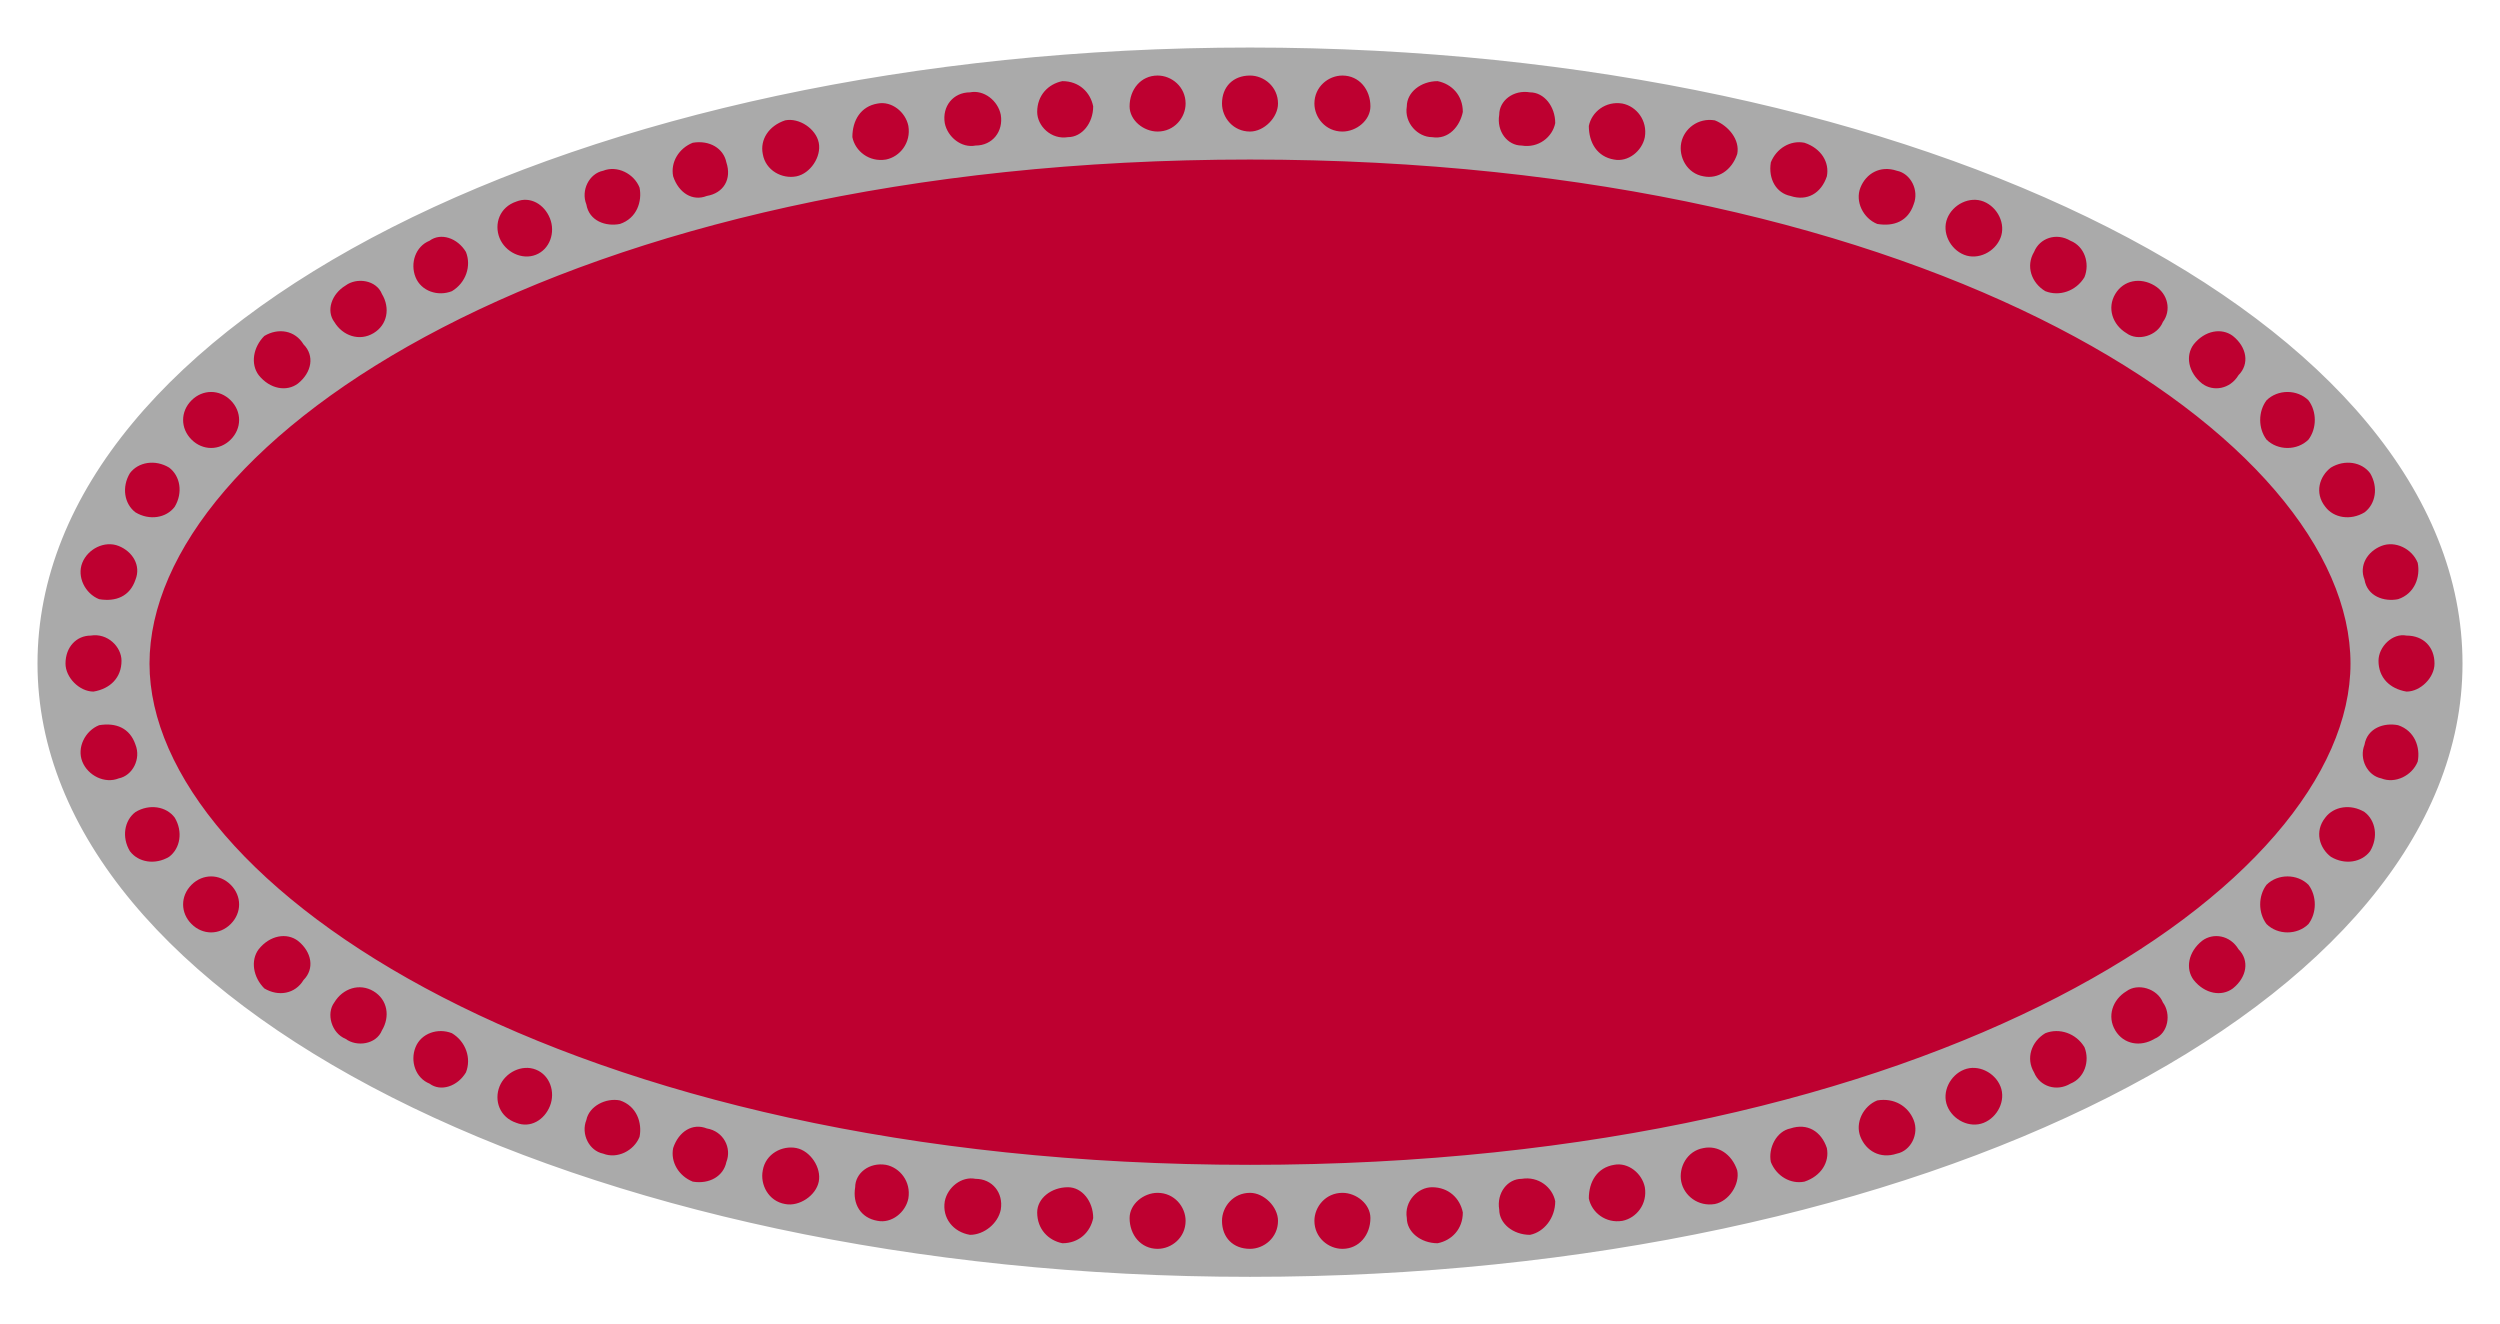 <?xml version="1.0" encoding="UTF-8" standalone="no"?>
<!-- Created with Inkscape (http://www.inkscape.org/) -->
<svg
   xmlns:dc="http://purl.org/dc/elements/1.1/"
   xmlns:cc="http://creativecommons.org/ns#"
   xmlns:rdf="http://www.w3.org/1999/02/22-rdf-syntax-ns#"
   xmlns:svg="http://www.w3.org/2000/svg"
   xmlns="http://www.w3.org/2000/svg"
   xmlns:sodipodi="http://sodipodi.sourceforge.net/DTD/sodipodi-0.dtd"
   xmlns:inkscape="http://www.inkscape.org/namespaces/inkscape"
   width="310.921"
   height="164.62"
   id="svg1927"
   sodipodi:version="0.32"
   inkscape:version="0.46"
   version="1.0"
   sodipodi:docbase="C:\Dokumente und Einstellungen\Andreas\Eigene Dateien\Eigene Bilder\sonstiges\Logos\Vektor\Transportation"
   sodipodi:docname="Bugatti_logo.svg"
   inkscape:output_extension="org.inkscape.output.svg.inkscape">
  <defs
     id="defs1929">
    <inkscape:perspective
       sodipodi:type="inkscape:persp3d"
       inkscape:vp_x="0 : 78.807526 : 1"
       inkscape:vp_y="0 : 1000 : 0"
       inkscape:vp_z="310.92056 : 78.807526 : 1"
       inkscape:persp3d-origin="155.46028 : 52.53835 : 1"
       id="perspective2542" />
  </defs>
  <sodipodi:namedview
     id="base"
     pagecolor="#ffffff"
     bordercolor="#666666"
     borderopacity="1.0"
     inkscape:pageopacity="0.0"
     inkscape:pageshadow="2"
     inkscape:zoom="1.6916667"
     inkscape:cx="171.64673"
     inkscape:cy="73.570425"
     inkscape:document-units="px"
     inkscape:current-layer="layer1"
     inkscape:window-width="904"
     inkscape:window-height="667"
     inkscape:window-x="115"
     inkscape:window-y="115"
     showgrid="false" />
  <g
     inkscape:label="Ebene 1"
     inkscape:groupmode="layer"
     id="layer1"
     transform="translate(69.746,-182.126)">
    <g
       id="g1970"
       transform="matrix(0.97,0,0,0.97,2.572,11.376)">
      <path
         style="fill:#be0030"
         d="M 85.715,337.947 C -0.812,337.947 -67.951,302.761 -67.951,261.114 C -67.951,219.107 -0.812,183.922 85.715,183.922 C 171.883,183.922 239.381,219.107 239.381,261.114 C 239.381,302.761 171.883,337.947 85.715,337.947 L 85.715,337.947 z"
         id="_196511608" />
      <path
         style="fill:#aaaaaa"
         d="M -69.746,261.113 C -69.746,217.311 -0.453,182.126 85.714,182.126 C 171.882,182.126 241.175,217.311 241.175,261.113 C 241.175,304.556 171.882,339.741 85.714,339.741 C -0.453,339.741 -69.746,304.556 -69.746,261.113 L -69.746,261.113 z M 85.714,196.487 C -2.248,196.487 -55.386,232.391 -55.386,261.113 C -55.386,289.477 -2.249,325.38 85.714,325.38 C 173.677,325.38 226.814,289.477 226.814,261.113 C 226.814,232.391 173.678,196.487 85.714,196.487 L 85.714,196.487 z M 77.457,189.307 C 77.457,187.152 75.661,185.716 73.866,185.716 C 71.712,185.716 70.276,187.512 70.276,189.666 C 70.276,191.461 72.071,192.897 73.866,192.897 C 76.02,192.897 77.457,191.102 77.457,189.307 L 77.457,189.307 z M 65.608,189.666 C 65.25,187.871 63.813,186.434 61.659,186.434 C 59.864,186.794 58.428,188.23 58.428,190.384 C 58.428,192.179 60.223,193.974 62.377,193.615 C 64.172,193.615 65.608,191.82 65.608,189.666 z M 53.76,190.743 C 53.401,188.948 51.606,187.512 49.811,187.871 C 47.657,187.871 46.221,189.666 46.58,191.82 C 46.939,193.615 48.734,195.051 50.529,194.692 C 52.683,194.692 54.119,192.897 53.76,190.743 L 53.76,190.743 z M 41.912,192.179 C 41.553,190.384 39.758,188.948 37.963,189.307 C 35.809,189.666 34.732,191.461 34.732,193.615 C 35.091,195.41 36.886,196.846 39.04,196.487 C 40.835,196.128 42.271,194.333 41.912,192.179 L 41.912,192.179 z M 30.423,194.333 C 30.064,192.538 27.91,191.102 26.115,191.461 C 23.961,192.179 22.884,193.974 23.243,195.769 C 23.602,197.923 25.756,199.001 27.551,198.642 C 29.346,198.283 30.782,196.128 30.423,194.333 z M 18.575,196.846 C 18.216,195.051 16.421,193.974 14.267,194.333 C 12.472,195.051 11.395,196.846 11.754,198.642 C 12.472,200.796 14.267,201.873 16.062,201.155 C 18.216,200.796 19.293,199.001 18.575,196.846 L 18.575,196.846 z M 7.445,200.078 C 6.727,198.283 4.573,197.205 2.778,197.923 C 0.983,198.283 -0.094,200.437 0.624,202.232 C 0.983,204.386 3.137,205.104 4.932,204.745 C 7.086,204.027 7.804,201.873 7.445,200.078 L 7.445,200.078 z M -4.044,204.027 C -4.762,202.232 -6.557,201.155 -8.352,201.873 C -10.506,202.591 -11.224,204.745 -10.506,206.54 C -9.788,208.335 -7.634,209.412 -5.839,208.694 C -4.044,207.976 -3.326,205.822 -4.044,204.027 L -4.044,204.027 z M -14.815,208.335 C -15.892,206.54 -18.046,205.822 -19.482,206.899 C -21.277,207.617 -21.995,209.772 -21.277,211.567 C -20.559,213.362 -18.405,214.08 -16.61,213.362 C -14.815,212.285 -14.097,210.131 -14.815,208.335 z M -25.586,213.721 C -26.304,211.926 -28.817,211.567 -30.253,212.644 C -32.048,213.721 -32.766,215.875 -31.689,217.311 C -30.612,219.106 -28.458,219.825 -26.663,218.747 C -24.868,217.67 -24.509,215.516 -25.586,213.721 L -25.586,213.721 z M -35.639,220.183 C -36.716,218.388 -38.87,218.029 -40.665,219.106 C -42.101,220.543 -42.46,222.697 -41.383,224.133 C -39.947,225.928 -37.793,226.287 -36.357,225.21 C -34.561,223.774 -34.202,221.62 -35.639,220.183 L -35.639,220.183 z M -44.973,227.364 C -46.409,225.928 -48.564,225.928 -50,227.364 C -51.436,228.8 -51.436,230.954 -50,232.391 C -48.564,233.827 -46.409,233.827 -44.973,232.391 C -43.537,230.954 -43.537,228.8 -44.973,227.364 z M -52.872,235.981 C -54.667,234.904 -56.821,235.263 -57.898,236.699 C -58.976,238.494 -58.617,240.648 -57.18,241.725 C -55.385,242.803 -53.231,242.443 -52.154,241.007 C -51.077,239.212 -51.436,237.058 -52.872,235.981 L -52.872,235.981 z M -59.335,246.034 C -61.13,245.316 -63.284,246.393 -64.002,248.188 C -64.72,249.983 -63.643,252.137 -61.848,252.855 C -59.694,253.214 -57.898,252.496 -57.18,250.342 C -56.462,248.547 -57.54,246.752 -59.335,246.034 L -59.335,246.034 z M 89.305,332.56 C 89.305,330.765 87.51,328.97 85.714,328.97 C 83.56,328.97 82.124,330.765 82.124,332.56 C 82.124,334.715 83.56,336.151 85.714,336.151 C 87.51,336.151 89.305,334.715 89.305,332.56 L 89.305,332.56 z M 77.457,332.56 C 77.457,330.765 76.021,328.97 73.866,328.97 C 72.071,328.97 70.276,330.406 70.276,332.202 C 70.276,334.356 71.712,336.151 73.866,336.151 C 75.661,336.151 77.457,334.715 77.457,332.56 z M 65.609,332.202 C 65.609,330.047 64.172,328.252 62.377,328.252 C 60.223,328.252 58.428,329.688 58.428,331.483 C 58.428,333.638 59.864,335.074 61.659,335.433 C 63.814,335.433 65.25,333.997 65.609,332.202 z M 53.761,331.124 C 54.12,328.97 52.683,327.175 50.529,327.175 C 48.734,326.816 46.939,328.252 46.58,330.047 C 46.221,332.202 47.657,333.997 49.811,334.356 C 51.606,334.356 53.401,332.92 53.761,331.124 L 53.761,331.124 z M 41.912,329.688 C 42.272,327.534 40.835,325.739 39.04,325.38 C 36.886,325.021 35.091,326.457 35.091,328.252 C 34.732,330.406 35.809,332.202 37.963,332.56 C 39.758,332.92 41.554,331.483 41.912,329.688 z M 30.423,327.534 C 30.783,325.739 29.346,323.585 27.551,323.226 C 25.756,322.867 23.602,323.944 23.243,326.098 C 22.884,327.893 23.961,330.047 26.115,330.406 C 27.91,330.765 30.065,329.329 30.423,327.534 z M 18.575,325.021 C 19.294,323.226 18.216,321.071 16.062,320.713 C 14.267,319.994 12.472,321.071 11.754,323.226 C 11.395,325.021 12.472,326.816 14.267,327.534 C 16.421,327.893 18.216,326.816 18.575,325.021 L 18.575,325.021 z M 7.445,321.789 C 7.805,319.994 7.086,317.84 4.932,317.122 C 3.137,316.763 0.983,317.84 0.624,319.635 C -0.094,321.431 0.983,323.585 2.778,323.944 C 4.573,324.662 6.727,323.585 7.445,321.79 L 7.445,321.789 z M -4.044,317.84 C -3.326,316.045 -4.044,313.891 -5.839,313.173 C -7.634,312.455 -9.788,313.532 -10.506,315.327 C -11.224,317.122 -10.506,319.276 -8.352,319.994 C -6.557,320.713 -4.762,319.635 -4.044,317.84 L -4.044,317.84 z M -14.815,313.532 C -14.097,311.737 -14.815,309.582 -16.61,308.505 C -18.405,307.787 -20.559,308.505 -21.277,310.3 C -21.995,312.096 -21.277,314.25 -19.482,314.968 C -18.046,316.045 -15.892,315.327 -14.815,313.532 L -14.815,313.532 z M -25.586,308.146 C -24.508,306.351 -24.868,304.197 -26.663,303.12 C -28.458,302.043 -30.612,302.761 -31.689,304.556 C -32.766,305.992 -32.048,308.505 -30.253,309.223 C -28.817,310.3 -26.304,309.942 -25.586,308.146 L -25.586,308.146 z M -35.638,301.684 C -34.202,300.248 -34.561,298.093 -36.357,296.657 C -37.793,295.58 -39.947,295.939 -41.383,297.734 C -42.46,299.171 -42.101,301.325 -40.665,302.761 C -38.87,303.838 -36.715,303.479 -35.638,301.684 L -35.638,301.684 z M -44.973,294.503 C -43.537,293.067 -43.537,290.913 -44.973,289.477 C -46.409,288.041 -48.564,288.041 -50,289.477 C -51.436,290.913 -51.436,293.067 -50,294.503 C -48.564,295.939 -46.409,295.939 -44.973,294.503 z M -52.872,285.886 C -51.436,284.809 -51.077,282.655 -52.154,280.86 C -53.231,279.424 -55.385,279.065 -57.18,280.142 C -58.617,281.219 -58.975,283.373 -57.898,285.168 C -56.821,286.604 -54.667,286.963 -52.872,285.886 z M -59.335,275.833 C -57.539,275.474 -56.462,273.32 -57.18,271.525 C -57.898,269.371 -59.694,268.653 -61.848,269.012 C -63.643,269.73 -64.72,271.884 -64.002,273.679 C -63.284,275.474 -61.13,276.552 -59.335,275.833 L -59.335,275.833 z M -62.566,264.703 C -60.412,264.344 -58.975,262.908 -58.975,260.754 C -58.975,258.959 -60.771,257.164 -62.925,257.523 C -64.72,257.523 -66.156,258.959 -66.156,261.113 C -66.156,262.908 -64.361,264.703 -62.566,264.703 L -62.566,264.703 z M 233.995,257.523 C 232.2,257.164 230.404,258.959 230.404,260.754 C 230.404,262.908 231.84,264.344 233.995,264.703 C 235.79,264.703 237.585,262.908 237.585,261.113 C 237.585,258.959 236.149,257.523 233.995,257.523 z M 232.918,269.012 C 231.122,268.653 228.968,269.371 228.609,271.525 C 227.891,273.32 228.968,275.474 230.763,275.833 C 232.558,276.552 234.713,275.474 235.431,273.679 C 235.79,271.884 235.072,269.73 232.918,269.012 L 232.918,269.012 z M 228.609,280.142 C 226.814,279.065 224.66,279.424 223.583,280.86 C 222.147,282.655 222.865,284.809 224.301,285.886 C 226.096,286.963 228.25,286.604 229.327,285.168 C 230.404,283.373 230.045,281.219 228.609,280.142 L 228.609,280.142 z M 221.429,289.477 C 219.992,288.041 217.479,288.041 216.043,289.477 C 214.966,290.913 214.966,293.067 216.043,294.503 C 217.479,295.939 219.992,295.939 221.429,294.503 C 222.506,293.067 222.506,290.913 221.429,289.477 z M 212.453,297.734 C 211.376,295.939 209.221,295.58 207.785,296.657 C 205.99,298.093 205.631,300.248 206.708,301.684 C 208.144,303.479 210.298,303.838 211.735,302.761 C 213.53,301.325 213.889,299.171 212.453,297.734 L 212.453,297.734 z M 202.759,304.556 C 202.041,302.761 199.528,302.043 198.091,303.12 C 196.296,304.197 195.578,306.351 196.655,308.146 C 197.732,309.942 199.887,310.3 201.682,309.223 C 203.477,308.505 203.836,305.992 202.759,304.556 L 202.759,304.556 z M 192.706,310.3 C 191.629,308.505 189.475,307.787 187.68,308.505 C 185.884,309.582 185.166,311.737 186.243,313.532 C 186.962,315.327 189.116,316.045 190.911,314.968 C 192.706,314.25 193.424,312.096 192.706,310.3 L 192.706,310.3 z M 181.935,315.327 C 181.217,313.532 179.063,312.455 177.268,313.173 C 175.472,313.891 174.395,316.045 175.113,317.84 C 175.831,319.635 177.986,320.713 179.781,319.994 C 181.576,319.276 182.653,317.122 181.935,315.327 z M 170.805,319.635 C 170.087,317.84 168.292,316.763 166.138,317.122 C 164.342,317.84 163.265,319.994 163.983,321.789 C 164.701,323.585 166.497,324.662 168.651,323.944 C 170.446,323.585 171.523,321.431 170.805,319.635 L 170.805,319.635 z M 159.675,323.226 C 158.957,321.071 157.162,319.994 155.008,320.713 C 153.212,321.071 152.135,323.226 152.494,325.021 C 153.212,326.816 155.008,327.893 156.803,327.534 C 158.957,326.816 160.034,325.021 159.675,323.226 L 159.675,323.226 z M 148.186,326.098 C 147.468,323.944 145.673,322.867 143.878,323.226 C 141.723,323.585 140.646,325.739 141.005,327.534 C 141.364,329.329 143.16,330.765 145.314,330.406 C 147.109,330.047 148.545,327.893 148.186,326.098 z M 136.338,328.252 C 135.979,326.457 134.184,325.021 132.389,325.38 C 130.234,325.739 129.157,327.534 129.157,329.688 C 129.516,331.483 131.311,332.92 133.466,332.56 C 135.261,332.202 136.697,330.406 136.338,328.252 z M 124.849,330.047 C 124.49,328.252 122.695,326.816 120.541,327.175 C 118.745,327.175 117.309,328.97 117.668,331.124 C 117.668,332.92 119.463,334.356 121.618,334.356 C 123.413,333.997 124.849,332.202 124.849,330.047 L 124.849,330.047 z M 113.001,331.483 C 112.642,329.688 111.206,328.252 109.052,328.252 C 107.256,328.252 105.461,330.047 105.82,332.202 C 105.82,333.997 107.615,335.433 109.77,335.433 C 111.565,335.074 113.001,333.638 113.001,331.483 L 113.001,331.483 z M 101.153,332.202 C 101.153,330.406 99.358,328.97 97.563,328.97 C 95.408,328.97 93.972,330.765 93.972,332.56 C 93.972,334.715 95.767,336.151 97.563,336.151 C 99.717,336.151 101.153,334.356 101.153,332.202 z M 82.124,189.307 C 82.124,191.102 83.56,192.898 85.714,192.898 C 87.51,192.898 89.305,191.102 89.305,189.307 C 89.305,187.153 87.51,185.717 85.714,185.717 C 83.56,185.717 82.124,187.153 82.124,189.307 z M 93.972,189.307 C 93.972,191.102 95.408,192.898 97.563,192.898 C 99.358,192.898 101.153,191.462 101.153,189.666 C 101.153,187.512 99.717,185.717 97.563,185.717 C 95.767,185.717 93.972,187.153 93.972,189.307 L 93.972,189.307 z M 105.82,189.666 C 105.461,191.821 107.256,193.616 109.052,193.616 C 111.206,193.975 112.642,192.18 113.001,190.384 C 113.001,188.23 111.565,186.794 109.77,186.435 C 107.615,186.435 105.82,187.871 105.82,189.666 L 105.82,189.666 z M 117.668,190.744 C 117.309,192.898 118.745,194.693 120.541,194.693 C 122.695,195.052 124.49,193.616 124.849,191.821 C 124.849,189.666 123.413,187.871 121.618,187.871 C 119.463,187.512 117.668,188.948 117.668,190.744 L 117.668,190.744 z M 129.157,192.18 C 129.157,194.334 130.234,196.129 132.389,196.488 C 134.184,196.847 135.979,195.411 136.338,193.616 C 136.697,191.462 135.261,189.666 133.466,189.307 C 131.311,188.948 129.516,190.384 129.157,192.18 L 129.157,192.18 z M 141.005,194.334 C 140.646,196.129 141.723,198.283 143.878,198.642 C 145.673,199.001 147.468,197.924 148.186,195.77 C 148.545,193.975 147.109,192.18 145.314,191.462 C 143.16,191.102 141.364,192.539 141.005,194.334 z M 152.494,196.847 C 152.135,199.001 153.212,200.796 155.008,201.155 C 157.162,201.873 158.957,200.796 159.675,198.642 C 160.034,196.847 158.957,195.052 156.803,194.334 C 155.008,193.975 153.212,195.052 152.494,196.847 L 152.494,196.847 z M 163.983,200.078 C 163.265,201.873 164.342,204.028 166.138,204.746 C 168.292,205.105 170.087,204.387 170.805,202.233 C 171.523,200.437 170.446,198.283 168.651,197.924 C 166.497,197.206 164.701,198.283 163.983,200.078 L 163.983,200.078 z M 175.113,204.028 C 174.395,205.823 175.472,207.977 177.267,208.695 C 179.063,209.413 181.217,208.336 181.935,206.541 C 182.653,204.746 181.576,202.592 179.781,201.873 C 177.986,201.155 175.831,202.233 175.113,204.028 L 175.113,204.028 z M 186.243,208.336 C 185.166,210.131 185.884,212.285 187.68,213.362 C 189.475,214.081 191.629,213.362 192.706,211.567 C 193.424,209.772 192.706,207.618 190.911,206.9 C 189.116,205.823 186.961,206.541 186.243,208.336 L 186.243,208.336 z M 196.655,213.722 C 195.578,215.517 196.296,217.671 198.091,218.748 C 199.527,219.825 202.041,219.107 202.759,217.312 C 203.836,215.876 203.477,213.722 201.682,212.644 C 199.887,211.567 197.732,211.926 196.655,213.722 L 196.655,213.722 z M 206.708,220.184 C 205.631,221.62 205.99,223.774 207.785,225.211 C 209.221,226.288 211.376,225.929 212.453,224.133 C 213.889,222.697 213.53,220.543 211.735,219.107 C 210.298,218.03 208.144,218.389 206.708,220.184 L 206.708,220.184 z M 216.043,227.365 C 214.966,228.801 214.966,230.955 216.043,232.391 C 217.479,233.827 219.992,233.827 221.429,232.391 C 222.506,230.955 222.506,228.801 221.429,227.365 C 219.992,225.929 217.479,225.929 216.043,227.365 z M 224.301,235.981 C 222.865,237.059 222.147,239.213 223.583,241.008 C 224.66,242.444 226.814,242.803 228.609,241.726 C 230.045,240.649 230.404,238.495 229.327,236.7 C 228.25,235.263 226.096,234.904 224.301,235.981 L 224.301,235.981 z M 230.763,246.034 C 228.968,246.752 227.891,248.548 228.609,250.343 C 228.968,252.497 231.122,253.215 232.918,252.856 C 235.072,252.138 235.79,249.984 235.431,248.189 C 234.713,246.393 232.558,245.316 230.763,246.034 L 230.763,246.034 z"
         id="_226036680" />
    </g>
  </g>
</svg>
